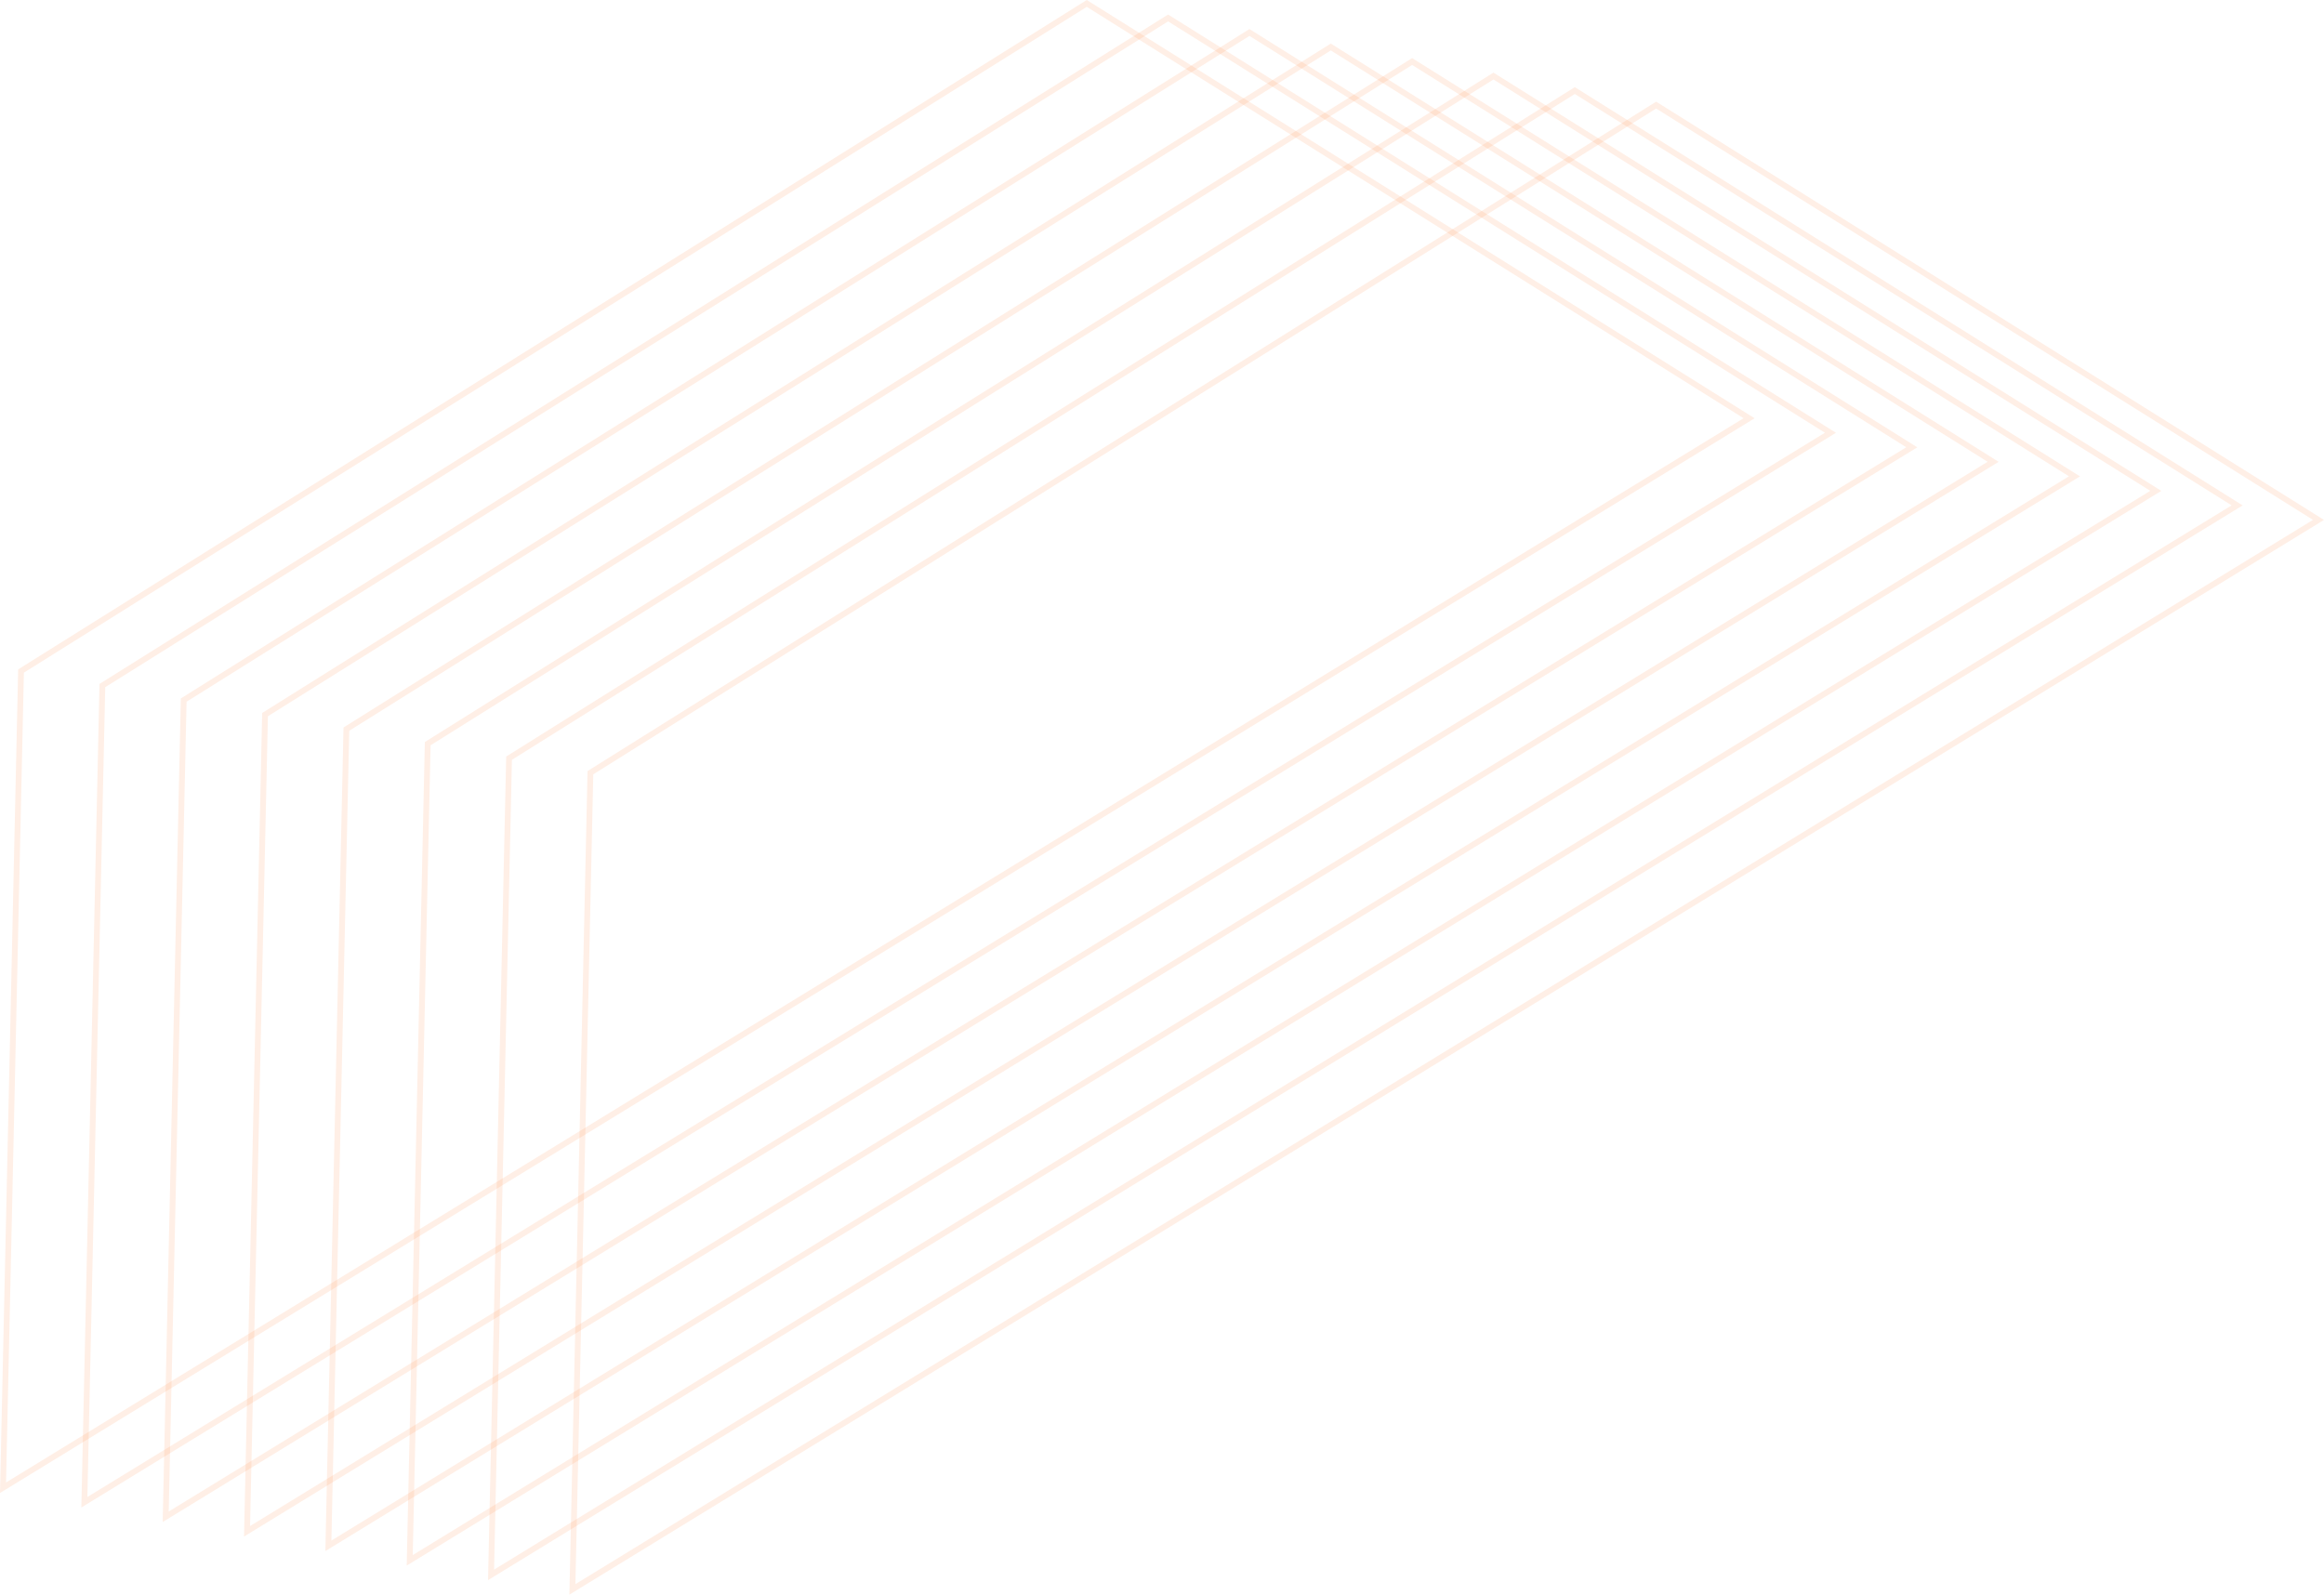<svg width="800" height="549" viewBox="0 0 800 549" fill="none" xmlns="http://www.w3.org/2000/svg">
<path opacity="0.1" d="M602.101 143.991L1.04 512.19L7.236 231.022L374.101 1.18L602.101 143.991Z" stroke="#FF5F00" stroke-width="2"/>
<path opacity="0.1" d="M630.101 148.991L29.04 517.19L35.236 236.022L402.101 6.18L630.101 148.991Z" stroke="#FF5F00" stroke-width="2"/>
<path opacity="0.1" d="M658.101 153.991L57.04 522.19L63.236 241.022L430.101 11.18L658.101 153.991Z" stroke="#FF5F00" stroke-width="2"/>
<path opacity="0.1" d="M686.101 158.991L85.04 527.19L91.236 246.022L458.101 16.18L686.101 158.991Z" stroke="#FF5F00" stroke-width="2"/>
<path opacity="0.1" d="M714.101 163.991L113.04 532.19L119.236 251.022L486.101 21.18L714.101 163.991Z" stroke="#FF5F00" stroke-width="2"/>
<path opacity="0.1" d="M742.101 168.991L141.04 537.19L147.236 256.022L514.101 26.18L742.101 168.991Z" stroke="#FF5F00" stroke-width="2"/>
<path opacity="0.1" d="M770.101 173.991L169.04 542.19L175.236 261.022L542.101 31.18L770.101 173.991Z" stroke="#FF5F00" stroke-width="2"/>
<path opacity="0.1" d="M798.101 178.991L197.04 547.19L203.236 266.022L570.101 36.18L798.101 178.991Z" stroke="#FF5F00" stroke-width="2"/>
</svg>
